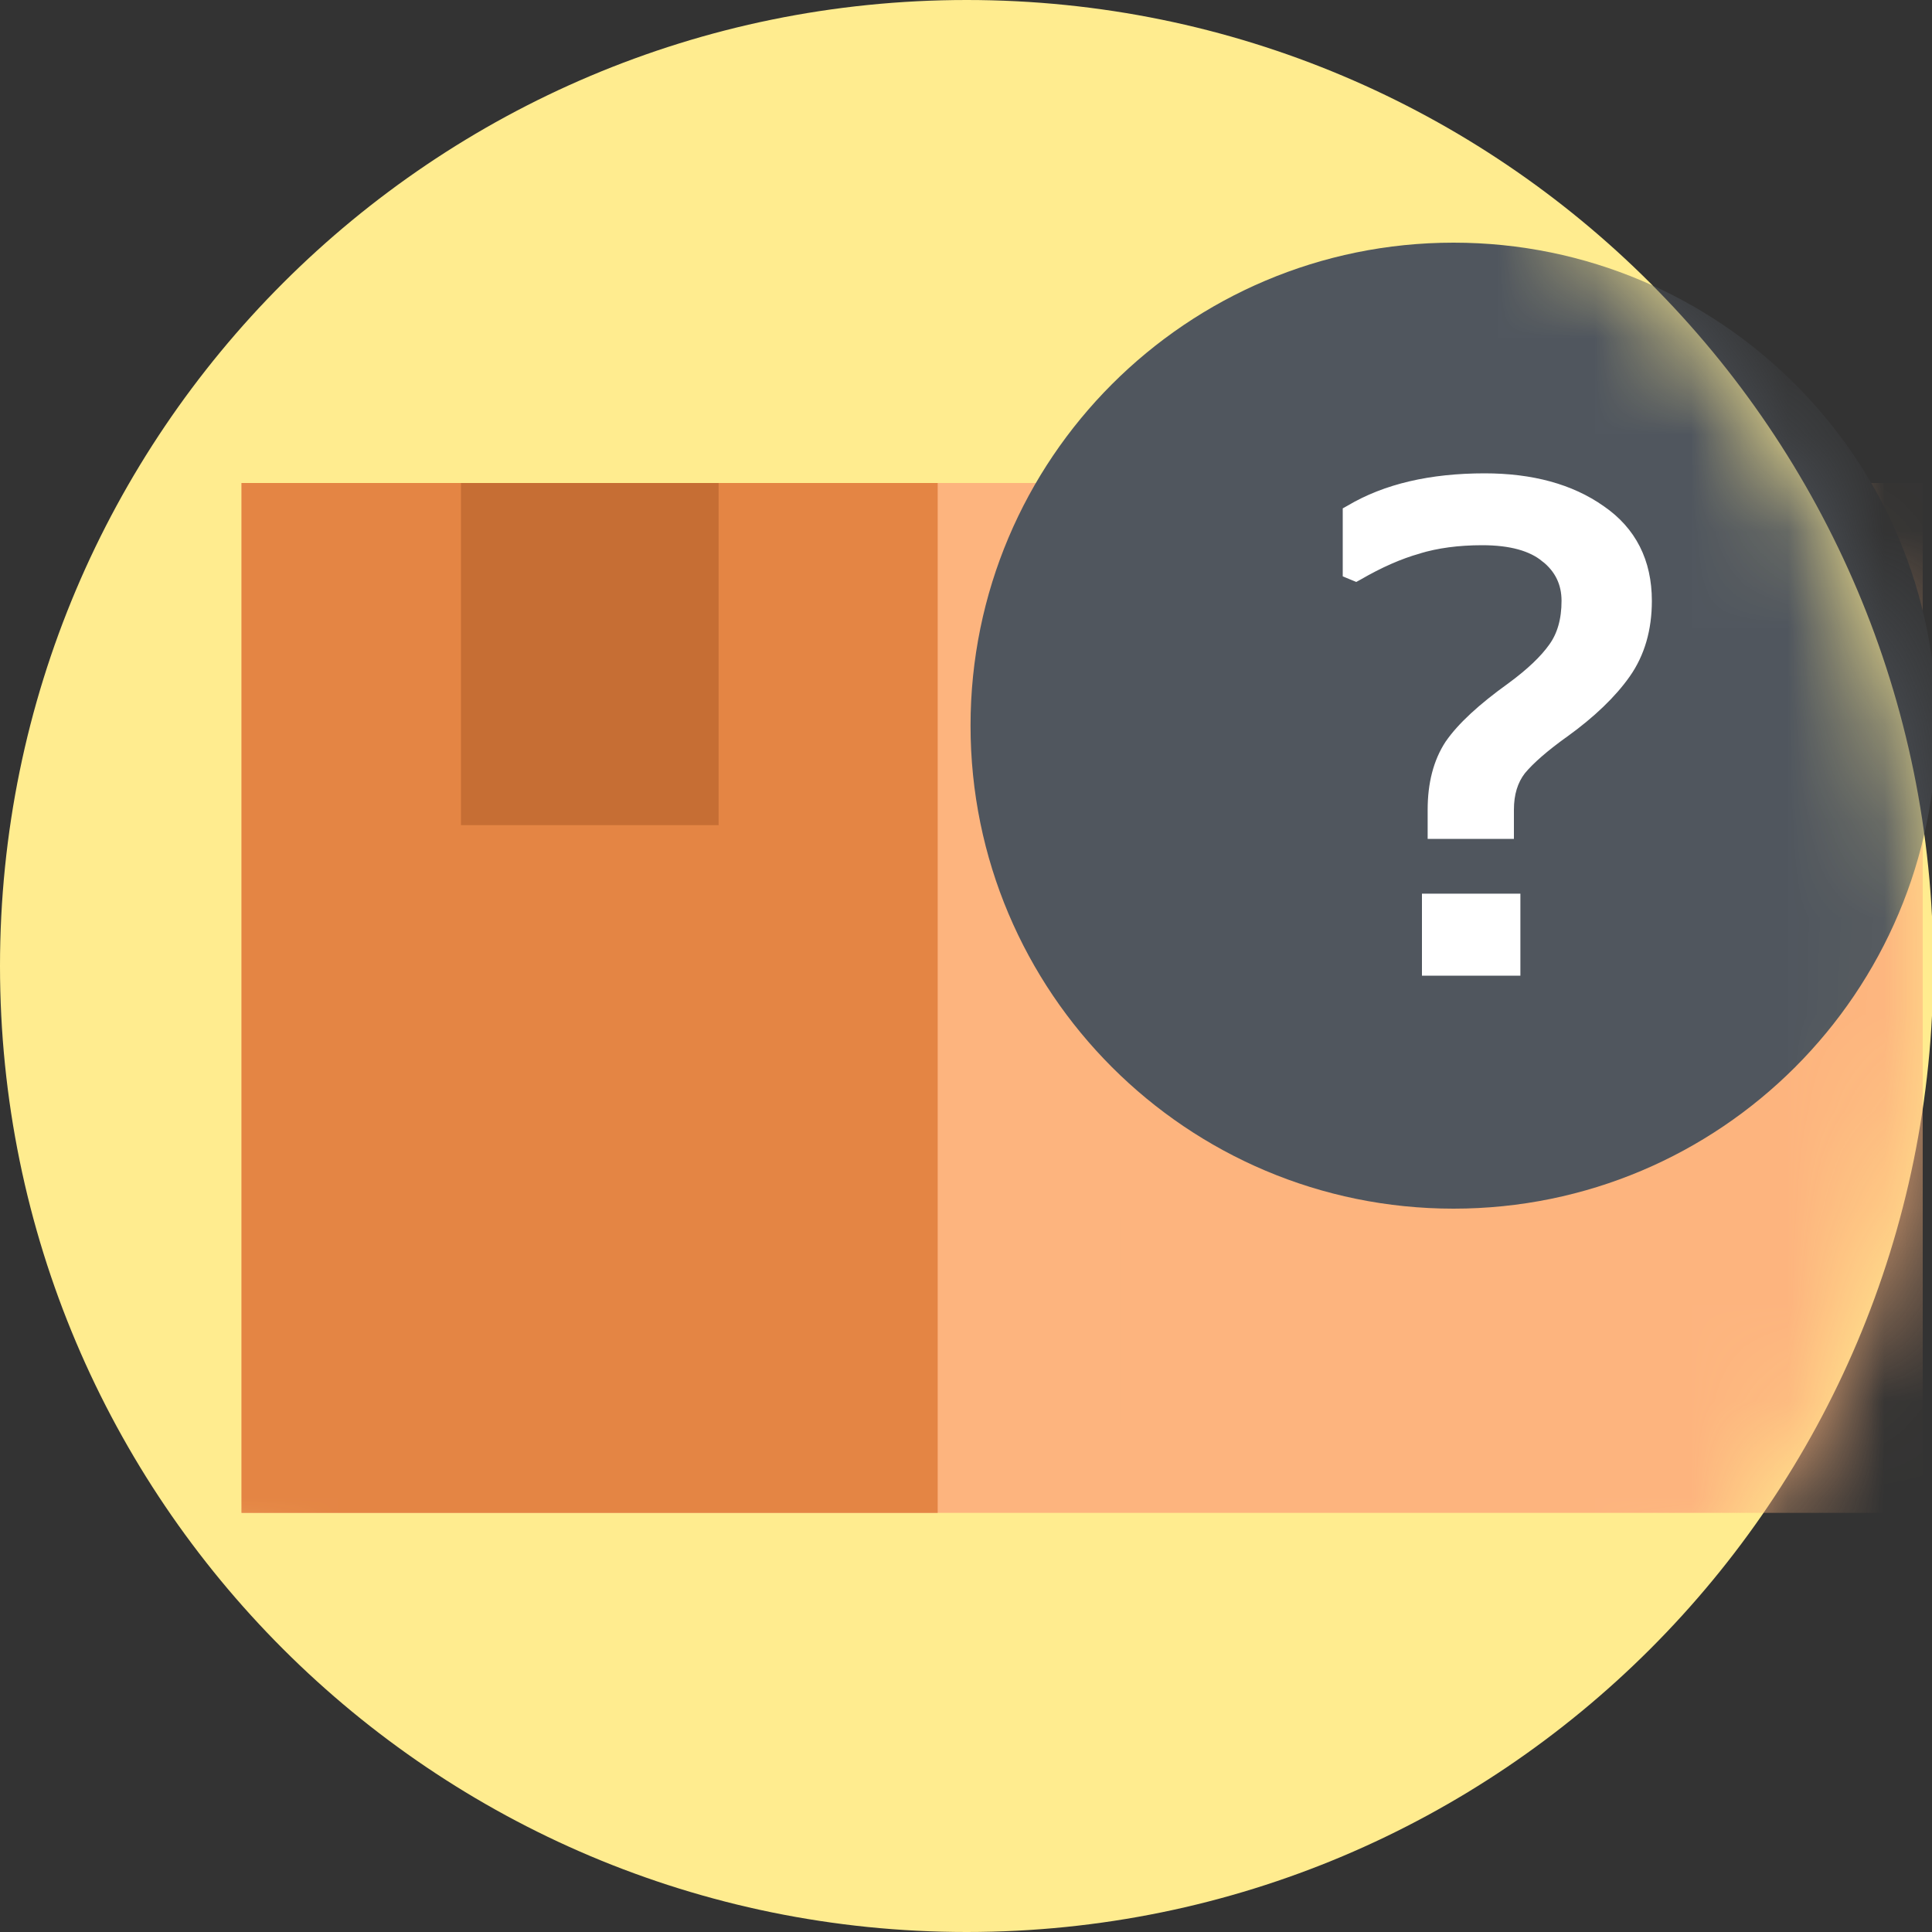 <svg width="20" height="20" viewBox="0 0 20 20" fill="none" xmlns="http://www.w3.org/2000/svg">
<rect x="0" y="0" width="20" height="20" fill="#333333" stroke="none"/>
<g clip-path="url(#clip0_13494_201755)">
<path d="M10.007 20C15.533 20 20.013 15.523 20.013 10C20.013 4.477 15.533 0 10.007 0C4.48 0 0 4.477 0 10C0 15.523 4.48 20 10.007 20Z" fill="#FFEC8F"/>
<mask id="mask0_13494_201755" style="mask-type:alpha" maskUnits="userSpaceOnUse" x="0" y="0" width="21" height="20">
<path d="M10.007 20C15.533 20 20.013 15.523 20.013 10C20.013 4.477 15.533 0 10.007 0C4.48 0 0 4.477 0 10C0 15.523 4.48 20 10.007 20Z" fill="#CCEFDC"/>
</mask>
<g mask="url(#mask0_13494_201755)">
<path d="M2.501 15.661L19.904 15.661V5L2.501 5V15.661Z" fill="#FDB47E"/>
<path d="M2.5 15.661H9.707L9.707 5H2.5L2.5 15.661Z" fill="#E48544"/>
<path d="M4.772 8.542H7.439V5H4.772V8.542Z" fill="#C66E34"/>
<path d="M11.598 14.751H15.023V12.599H11.598V14.751Z" fill="#FDB47E"/>
<path d="M15.047 12.512C17.808 12.512 20.047 10.274 20.047 7.512C20.047 4.751 17.808 2.512 15.047 2.512C12.286 2.512 10.047 4.751 10.047 7.512C10.047 10.274 12.286 12.512 15.047 12.512Z" fill="#50565E"/>
</g>
</g>
<path d="M16.192 7.586L16.193 7.586C16.472 7.384 16.685 7.18 16.83 6.974C16.977 6.765 17.05 6.513 17.05 6.22C17.05 5.815 16.891 5.499 16.572 5.28C16.258 5.059 15.855 4.95 15.369 4.95C14.811 4.95 14.345 5.058 13.975 5.278L13.95 5.292V5.321V5.9V5.933L13.981 5.946L14.015 5.96L14.037 5.969L14.059 5.957C14.281 5.828 14.489 5.737 14.681 5.683L14.681 5.683L14.682 5.682C14.874 5.624 15.094 5.594 15.344 5.594C15.642 5.594 15.857 5.656 15.996 5.771L15.996 5.771L15.997 5.771C16.143 5.887 16.215 6.036 16.215 6.22C16.215 6.417 16.169 6.576 16.08 6.7C15.989 6.829 15.844 6.967 15.644 7.114C15.344 7.329 15.13 7.526 15.007 7.705L15.007 7.705L15.006 7.706C14.887 7.888 14.829 8.115 14.829 8.382V8.584V8.634H14.879H15.572H15.622V8.584V8.382C15.622 8.215 15.664 8.08 15.746 7.974C15.838 7.863 15.986 7.734 16.192 7.586ZM15.689 9.351V9.301H15.639H14.82H14.77V9.351V10V10.05H14.82H15.639H15.689V10V9.351Z" fill="white" stroke="white" stroke-width="0.1"/>
<defs>
<clipPath id="clip0_13494_201755">
<rect width="20" height="20" fill="white"/>
</clipPath>
</defs>
</svg>
